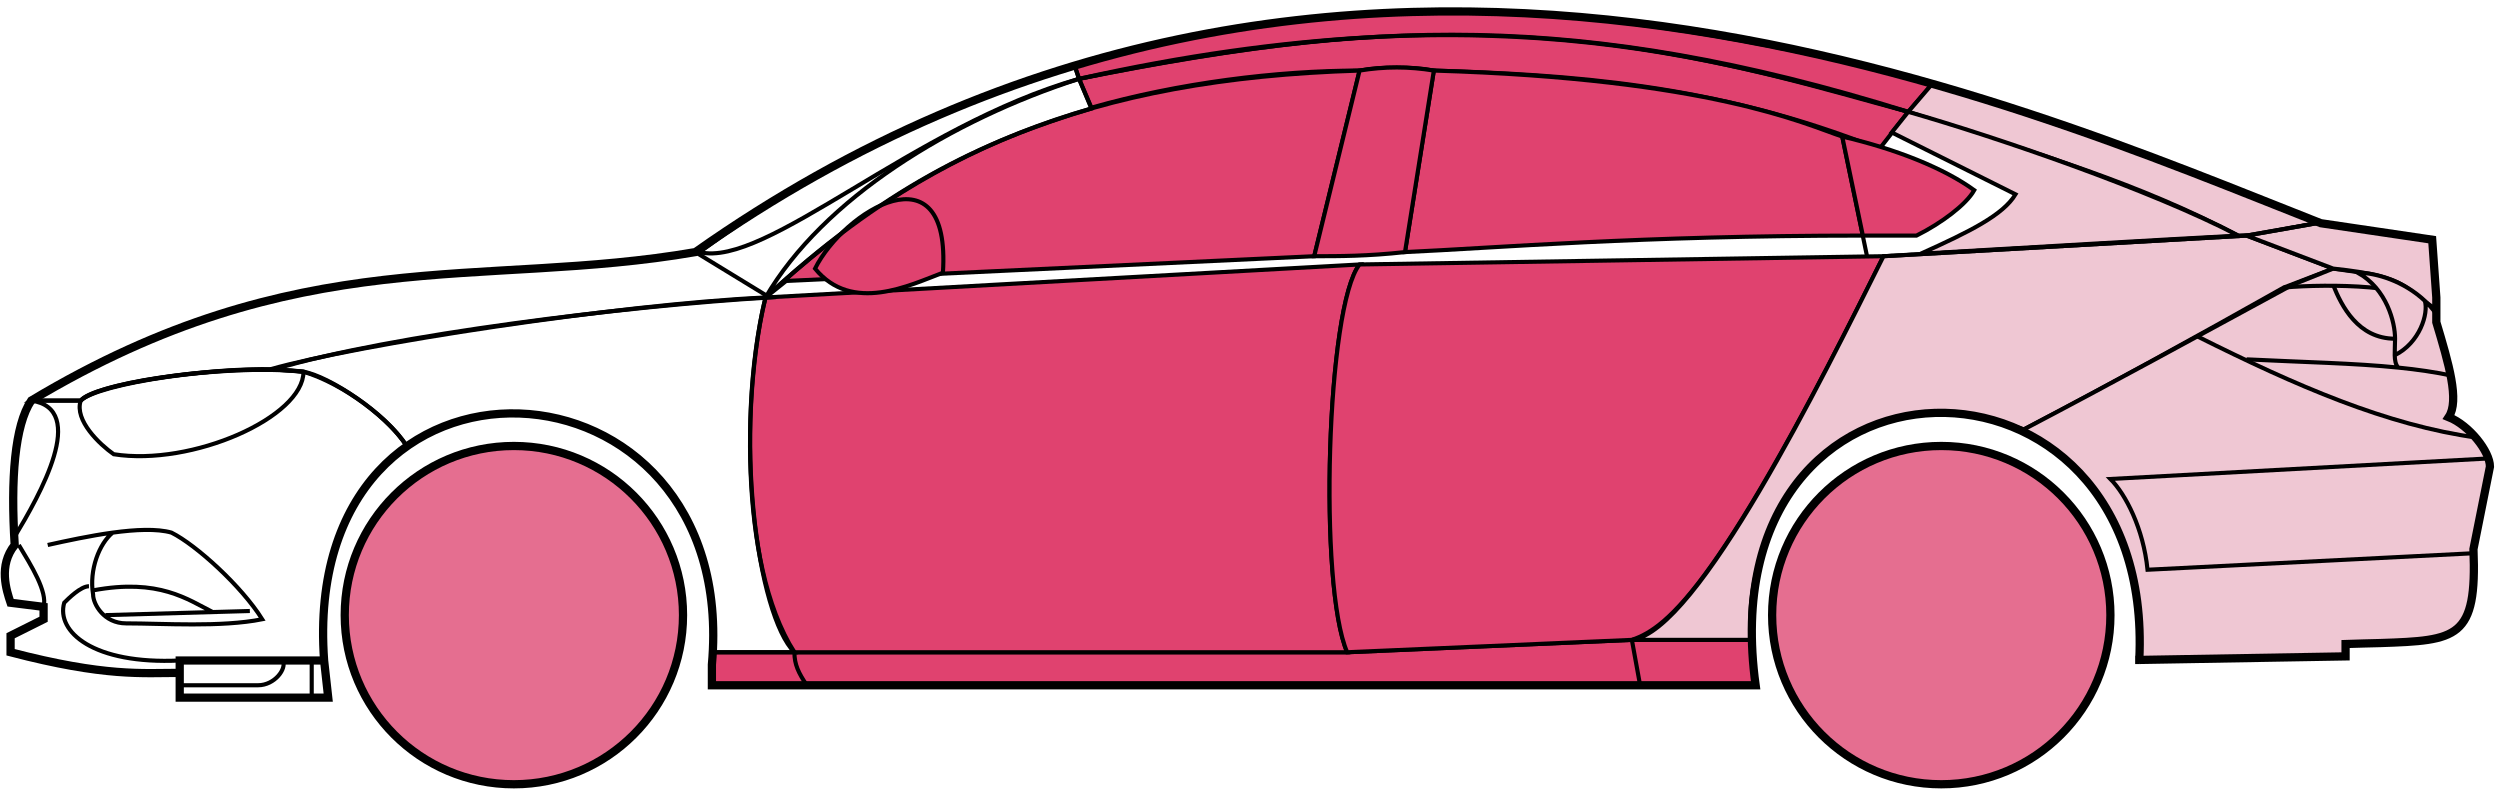 <svg width="303" height="96" viewBox="0 0 303 96" fill="none" xmlns="http://www.w3.org/2000/svg">
<circle cx="62.282" cy="74.553" r="20.5" fill="#E56E90" stroke="black"/>
<circle cx="235.282" cy="74.553" r="20.5" fill="#E56E90" stroke="black"/>
<path d="M132.28 13.053L130.78 9.553C170.78 1.553 192.28 2.053 231.28 13.553L227.78 18.053C207.78 10.053 189.78 9.053 173.78 8.553C171.28 8.053 167.28 8.053 164.78 8.553C154.78 8.553 142.78 10.053 132.28 13.053Z" fill="#E0426F" stroke="black" stroke-width="0.5"/>
<path d="M130.78 9.553L130.28 8.053C166.28 -2.947 198.78 1.053 234.28 10.053L231.28 13.553C191.28 1.053 165.28 2.553 130.78 9.553Z" fill="#E0426F" stroke="black" stroke-width="0.5"/>
<path d="M130.78 9.553C182.28 -1.947 210.78 8.053 231.28 13.553" stroke="black" stroke-width="0.5"/>
<path d="M170.282 30.553L173.782 8.553C207.282 9.553 218.782 15.053 223.282 16.553L225.764 28.553C198.774 28.554 181.279 30.053 170.282 30.553Z" fill="#E0426F"/>
<path d="M226.282 31.053L223.282 16.553C218.782 15.053 207.282 9.553 173.782 8.553L170.282 30.553C181.282 30.053 198.782 28.553 225.782 28.553" stroke="black" stroke-width="0.5"/>
<path d="M164.782 8.553C131.782 9.553 111.782 18.553 92.782 36.053L95.282 34.053L159.282 31.053L164.782 8.553Z" fill="#E0426F" stroke="black" stroke-width="0.5"/>
<path d="M239.28 23.053C235.614 20.386 229.78 18.053 223.28 16.553L225.78 28.553H232.28C235.28 27.053 238.28 24.822 239.28 23.053Z" fill="#E0426F" stroke="black" stroke-width="0.5"/>
<path d="M96.282 79.053H163.282L197.782 77.553H212.282L212.782 83.053H198.782H97.782H86.282V79.053H96.282Z" fill="#E0426F"/>
<path d="M96.282 79.053H163.282L197.782 77.553M96.282 79.053C96.282 80.553 96.782 81.553 97.782 83.053M96.282 79.053H86.282V83.053H97.782M197.782 77.553L198.782 83.053M197.782 77.553H212.282L212.782 83.053H198.782M198.782 83.053H97.782" stroke="black" stroke-width="0.5"/>
<path d="M96.281 79.053C91.782 74.553 88.782 52.553 92.781 36.053L164.782 32.053C160.782 37.053 159.782 71.053 163.282 79.053H96.281Z" fill="#E0426F" stroke="black" stroke-width="0.5"/>
<path d="M228.281 31.053L164.781 32.053C160.781 37.053 159.781 71.053 163.281 79.053L197.781 77.553C202.281 76.053 208.781 70.553 228.281 31.053Z" fill="#E0426F" stroke="black" stroke-width="0.5"/>
<path d="M170.282 30.553C165.782 31.053 162.282 31.053 159.282 31.053L164.782 8.553C167.782 8.053 170.782 8.053 173.782 8.553L170.282 30.553Z" fill="#E0426F" stroke="black" stroke-width="0.5"/>
<path d="M98.782 32.553C103.282 38.053 110.282 34.553 114.282 33.053C115.282 17.553 102.282 25.553 98.782 32.553Z" fill="#E0426F" stroke="black" stroke-width="0.5"/>
<path d="M234.28 10.053L231.28 13.553C248.28 19.053 258.78 22.053 271.28 28.553H272.78L280.78 27.053C265.78 20.553 258.28 18.053 234.28 10.053Z" fill="#EFC7D3" stroke="black" stroke-width="0.5"/>
<path d="M271.28 28.553C260.78 23.053 241.78 16.553 231.28 13.553L229.28 16.053L244.28 23.553C242.78 26.053 238.78 28.053 232.78 30.753C244.78 30.053 261.78 29.053 271.28 28.553Z" fill="#EFC7D3" stroke="black" stroke-width="0.5"/>
<path d="M276.782 34.853L282.78 32.553L272.281 28.553L228.281 31.053C220.781 46.053 205.781 76.553 197.781 77.553H212.281C210.781 66.553 220.281 43.053 245.282 52.053C255.782 46.553 265.782 41.053 276.782 34.853Z" fill="#EFC7D3" stroke="black" stroke-width="0.5"/>
<path d="M277.78 34.553C265.78 41.053 255.78 46.553 245.28 52.053C249.78 55.053 260.28 61.053 259.28 80.053L284.28 79.553V78.053C292.78 77.053 301.28 80.553 299.78 66.553L301.78 56.553C301.78 55.053 299.28 51.053 296.78 50.553C298.28 48.053 295.28 39.053 295.28 39.053V37.553L291.28 34.553L286.28 33.053L282.78 32.553L277.78 34.553Z" fill="#EFC7D3" stroke="black" stroke-width="0.5"/>
<path d="M280.78 27.053L272.28 28.553L282.78 32.553C292.28 33.553 291.279 35.053 295.274 37.473L294.78 29.053L280.78 27.053Z" fill="#EFC7D3"/>
<path d="M295.28 37.553L295.274 37.473M295.274 37.473L294.78 29.053L280.78 27.053L272.28 28.553L282.78 32.553C292.28 33.553 291.279 35.053 295.274 37.473Z" stroke="black" stroke-width="0.5"/>
<path d="M293.782 37.053C293.282 34.553 282.282 34.353 276.782 34.853" stroke="black" stroke-width="0.5"/>
<path d="M299.782 67.053L260.282 69.053C259.782 64.053 257.615 59.886 255.782 58.053L301.782 55.553M300.282 53.053C289.282 51.553 278.282 46.753 266.282 40.753M228.282 31.053L272.282 28.553L280.782 27.053" stroke="black" stroke-width="0.5"/>
<path d="M290.282 41.053C290.282 39.053 289.282 35.053 285.782 33.053C288.003 33.053 291.379 34.093 293.891 36.463C294.354 37.993 293.282 41.553 290.24 43.053C290.226 42.463 290.282 41.777 290.282 41.053Z" fill="#EFC7D3"/>
<path d="M272.282 43.553C279.277 43.903 285.294 44.008 290.675 44.553M297.282 45.553C295.179 45.102 292.985 44.787 290.675 44.553M295.282 38.053C294.864 37.468 294.395 36.939 293.891 36.463M290.675 44.553C290.349 44.208 290.255 43.685 290.24 43.053M290.24 43.053C290.226 42.463 290.282 41.777 290.282 41.053C290.282 39.053 289.282 35.053 285.782 33.053C288.003 33.053 291.379 34.093 293.891 36.463M290.24 43.053C293.282 41.553 294.354 37.993 293.891 36.463" stroke="black" stroke-width="0.5"/>
<path d="M290.282 41.053C285.782 41.053 283.782 37.053 282.782 34.553" stroke="black" stroke-width="0.5"/>
<path d="M132.28 13.153C118.78 17.153 106.78 23.053 92.78 36.053C99.78 24.053 115.28 14.553 130.78 9.553L132.28 13.153Z" stroke="black" stroke-width="0.5"/>
<path d="M130.78 9.553C110.78 15.227 92.78 32.553 84.78 30.553C97.78 21.053 113.78 12.553 130.28 8.053L130.78 9.553Z" stroke="black" stroke-width="0.5"/>
<path d="M9.781 48.553H3.781C1.28 52.553 1.28 62.553 1.781 66.053C0.28 67.053 0.281 71.553 1.281 73.053L5.281 73.553V75.053L1.281 77.053V79.053C5.281 80.053 13.781 82.053 21.781 81.553V80.053H39.281C38.614 71.553 40.281 61.053 49.281 54.053C46.781 50.053 39.781 45.553 36.781 45.053C26.781 44.053 11.781 46.553 9.781 48.553Z" stroke="black" stroke-width="0.5"/>
<path d="M92.782 36.053C74.948 36.886 43.282 41.753 32.782 44.753L36.782 45.053C41.782 46.553 47.282 50.886 49.282 54.053C62.281 44.553 87.781 51.553 86.281 79.053H96.281C89.281 68.053 90.281 46.053 92.782 36.053Z" stroke="black" stroke-width="0.5"/>
<path d="M9.78 48.553H3.78C36.281 29.053 58.281 35.053 84.28 30.553L93.281 36.053C76.281 37.053 47.28 40.553 33.28 44.753C25.28 44.553 11.28 46.553 9.78 48.553Z" stroke="black" stroke-width="0.5"/>
<path d="M36.782 45.053C29.282 44.053 12.282 46.053 9.782 48.553C8.982 50.953 12.115 53.886 13.782 55.053C23.282 56.553 36.782 50.553 36.782 45.053Z" stroke="black" stroke-width="0.5"/>
<path d="M3.781 48.553C10.781 49.553 4.781 60.053 1.781 65.053C1.281 58.053 1.781 52.553 3.781 48.553Z" stroke="black" stroke-width="0.5"/>
<path d="M21.78 84.553V80.053H39.28L39.78 84.553H21.78Z" stroke="black" stroke-width="0.5"/>
<path d="M2.282 66.053C3.782 68.553 5.782 71.719 5.282 73.553M21.782 80.053C11.282 80.553 6.782 76.553 7.782 73.053C8.282 72.553 9.782 71.053 10.782 71.053" stroke="black" stroke-width="0.5"/>
<path d="M5.782 66.053C8.032 65.553 10.907 64.928 13.657 64.553M13.657 64.553C16.407 64.178 19.032 64.053 20.782 64.553C23.782 66.053 29.282 71.053 31.782 75.053C26.782 76.053 19.782 75.553 15.282 75.553C12.59 75.553 11.282 73.219 11.282 72.053C10.782 69.053 12.032 65.886 13.657 64.553Z" stroke="black" stroke-width="0.5"/>
<path d="M11.282 71.553C19.282 70.053 22.782 72.681 25.782 74.181M12.782 74.553L30.282 74.053" stroke="black" stroke-width="0.5"/>
<path d="M21.78 83.053H31.28C33.28 83.053 34.78 81.053 34.28 80.053M37.78 80.053V84.553" stroke="black" stroke-width="0.5"/>
<path d="M21.782 81.553C17.282 81.553 12.782 82.053 1.282 79.053V77.053L5.282 75.053V73.553L1.282 73.053C0.781 71.553 -0.219 68.553 1.781 66.053C1.281 58.053 1.781 51.553 3.782 48.553C36.282 29.053 58.282 35.053 84.282 30.553C162.282 -24.447 244.282 12.553 281.282 27.053L294.782 29.053L295.282 36.053V39.053C296.78 44.053 298.115 48.553 296.782 50.553C299.282 51.553 301.782 54.72 301.782 56.553L299.782 66.553C300.234 77.401 297.826 77.625 288.494 77.938C287.503 77.971 285.434 78.005 284.282 78.053V79.553L259.282 79.984M21.782 81.553V84.553H39.78L39.282 80.053M21.782 81.553V80.053H39.282M39.282 80.053C36.282 38.553 89.782 41.553 86.282 80.553V83.053H212.782C206.782 39.553 261.282 39.553 259.282 79.984M258.78 79.984H259.282" stroke="black"/>
</svg>
